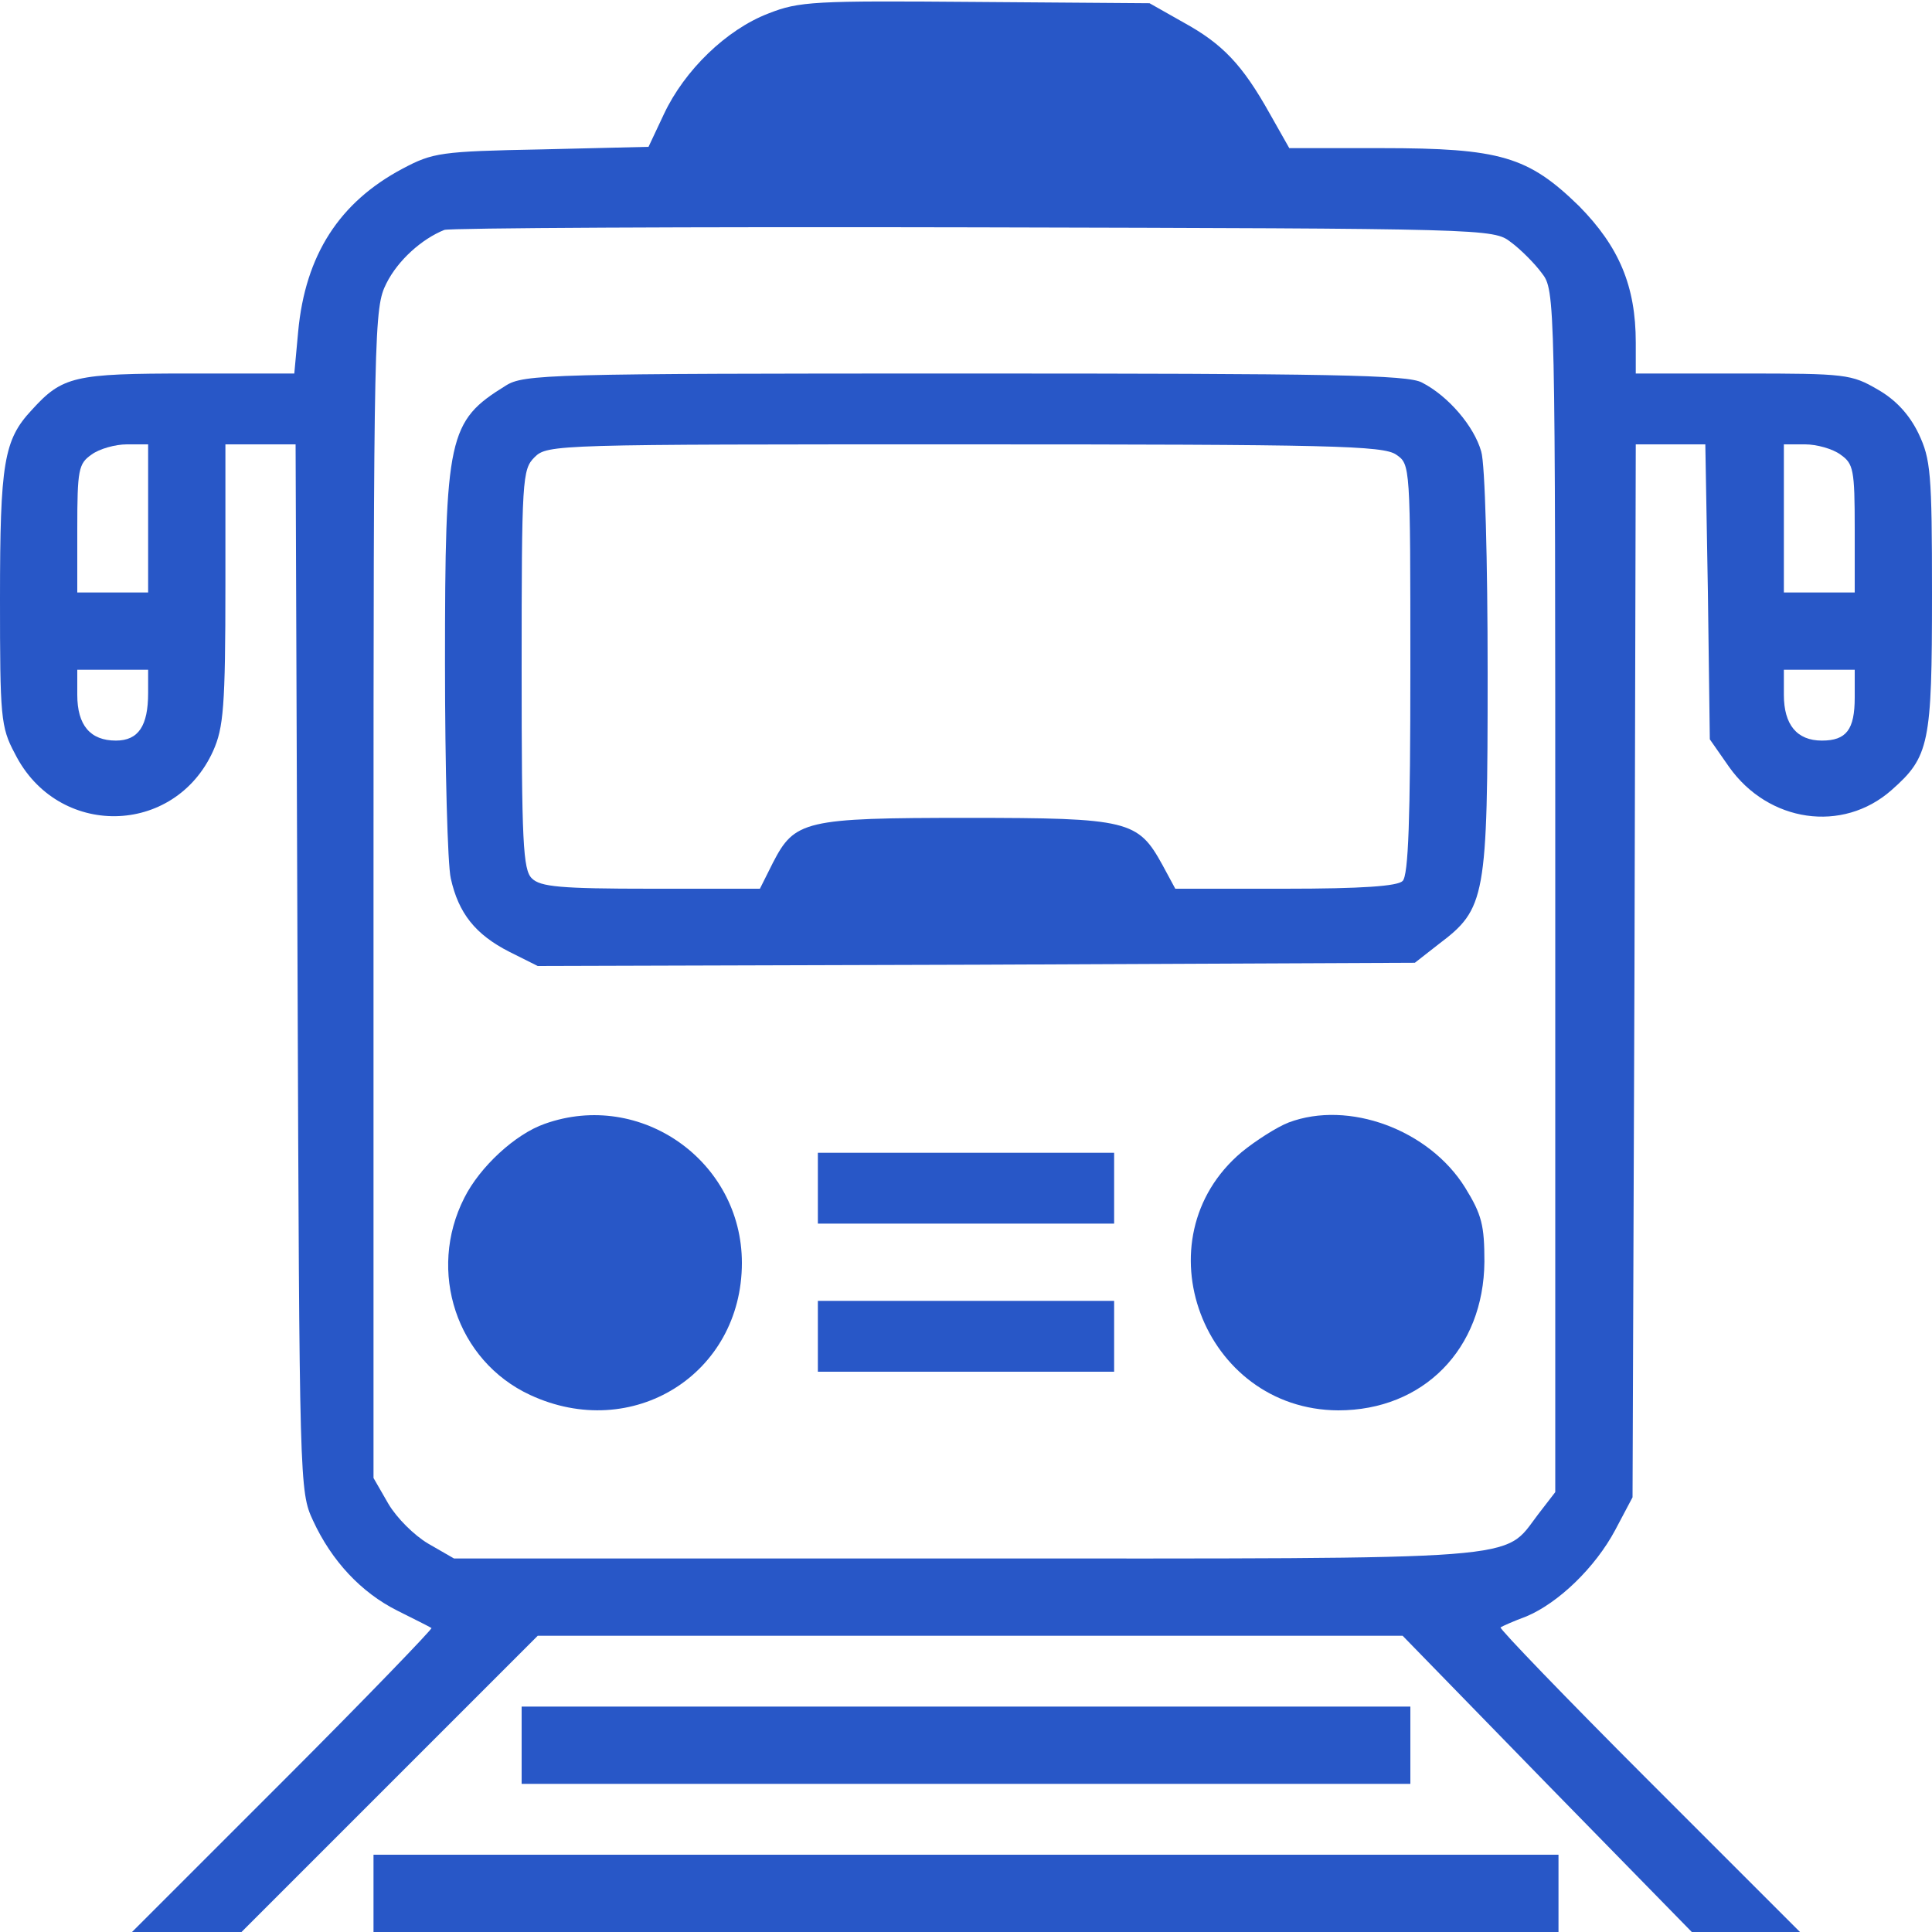 <svg width="70" height="70" viewBox="0 0 70 70" fill="none" xmlns="http://www.w3.org/2000/svg">
<g clip-path="url(#clip0)">
<path d="M27.837 0.49C26.32 1.073 24.803 2.543 24.057 4.13L23.497 5.32L19.623 5.413C15.96 5.483 15.68 5.53 14.583 6.113C12.297 7.327 11.06 9.24 10.803 12.017L10.663 13.533H6.837C2.683 13.533 2.263 13.627 1.143 14.863C0.14 15.937 0 16.777 0 21.677C0 25.97 0.023 26.343 0.537 27.3C2.077 30.38 6.323 30.31 7.723 27.207C8.097 26.367 8.167 25.62 8.167 21.163V16.1H9.45H10.71L10.78 35.047C10.85 53.783 10.85 54.04 11.34 55.09C12.017 56.56 13.09 57.703 14.397 58.357C15.003 58.66 15.563 58.94 15.633 58.987C15.68 59.01 13.277 61.507 10.267 64.517L4.783 70H6.767H8.75L14.117 64.633L19.483 59.267H35.163H50.82L56.047 64.633L61.297 70H63.257H65.217L59.733 64.517C56.723 61.507 54.32 59.01 54.367 58.963C54.437 58.917 54.857 58.73 55.3 58.567C56.467 58.077 57.797 56.793 58.52 55.44L59.15 54.25L59.22 35.163L59.267 16.1H60.527H61.787L61.88 21.443L61.95 26.787L62.65 27.79C64.073 29.797 66.757 30.193 68.53 28.63C69.907 27.417 70 26.95 70 21.537C70 17.127 69.953 16.637 69.51 15.703C69.183 15.027 68.693 14.49 68.04 14.117C67.083 13.557 66.873 13.533 63.163 13.533H59.267V12.413C59.267 10.36 58.66 8.937 57.213 7.467C55.37 5.67 54.367 5.367 50.05 5.367H46.713L46.013 4.13C45.01 2.333 44.287 1.587 42.887 0.817L41.65 0.117L35.35 0.07C29.493 0.023 28.957 0.047 27.837 0.49ZM54.74 8.773C55.09 9.03 55.603 9.543 55.86 9.893C56.35 10.523 56.35 10.687 56.35 32.293V54.063L55.72 54.88C54.437 56.56 55.58 56.467 34.953 56.467H16.45L15.517 55.93C15.003 55.627 14.373 54.997 14.07 54.483L13.533 53.55V32.363C13.533 11.713 13.557 11.153 14 10.267C14.42 9.427 15.283 8.657 16.1 8.33C16.287 8.26 24.92 8.213 35.28 8.237C53.9 8.283 54.11 8.283 54.74 8.773ZM5.367 18.783V21.467H4.083H2.8V19.157C2.8 17.01 2.847 16.8 3.313 16.473C3.593 16.263 4.177 16.1 4.597 16.1H5.367V18.783ZM66.687 16.473C67.153 16.8 67.2 17.01 67.2 19.157V21.467H65.917H64.633V18.783V16.1H65.403C65.823 16.1 66.407 16.263 66.687 16.473ZM5.367 25.107C5.367 26.297 5.017 26.833 4.2 26.833C3.267 26.833 2.8 26.273 2.8 25.177V24.267H4.083H5.367V25.107ZM67.2 25.27C67.2 26.437 66.897 26.833 66.01 26.833C65.1 26.833 64.633 26.25 64.633 25.177V24.267H65.917H67.2V25.27Z" fill="#2857C7"/>
<path d="M18.317 13.977C16.24 15.26 16.123 15.797 16.123 24.033C16.123 27.813 16.217 31.337 16.333 31.827C16.613 33.087 17.22 33.857 18.457 34.487L19.483 35L35.373 34.953L51.263 34.883L52.127 34.207C53.83 32.923 53.9 32.55 53.9 24.383C53.9 20.347 53.807 16.8 53.667 16.357C53.41 15.447 52.477 14.35 51.52 13.86C51.007 13.58 48.23 13.533 34.953 13.533C19.857 13.533 18.97 13.557 18.317 13.977ZM50.587 16.473C51.1 16.823 51.1 16.847 51.1 24.243C51.1 29.68 51.03 31.71 50.82 31.92C50.633 32.107 49.35 32.2 46.55 32.2H42.583L42.117 31.337C41.23 29.727 40.903 29.633 35.047 29.633C29.143 29.633 28.793 29.727 28 31.267L27.533 32.2H23.59C20.3 32.2 19.577 32.13 19.273 31.827C18.947 31.523 18.9 30.497 18.9 24.243C18.9 17.337 18.923 17.01 19.367 16.567C19.833 16.1 20.137 16.1 34.953 16.1C48.253 16.1 50.12 16.147 50.587 16.473Z" fill="#2857C7"/>
<path d="M19.74 40.717C18.667 41.09 17.384 42.28 16.823 43.4C15.47 46.06 16.544 49.303 19.203 50.54C22.913 52.267 26.88 49.793 26.88 45.757C26.88 42.07 23.217 39.48 19.74 40.717Z" fill="#2857C7"/>
<path d="M46.69 40.67C46.27 40.833 45.5 41.323 44.987 41.743C41.253 44.893 43.587 51.077 48.487 51.1C51.567 51.1 53.76 48.883 53.783 45.71C53.783 44.403 53.69 44.007 53.083 43.027C51.777 40.927 48.86 39.853 46.69 40.67Z" fill="#2857C7"/>
<path d="M29.633 43.05V44.334H35H40.367V43.05V41.767H35H29.633V43.05Z" fill="#2857C7"/>
<path d="M29.633 48.417V49.7H35H40.367V48.417V47.133H35H29.633V48.417Z" fill="#2857C7"/>
<path d="M18.9 63.233V64.633H35H51.1V63.233V61.833H35H18.9V63.233Z" fill="#2857C7"/>
<path d="M13.533 68.6V70H35H56.467V68.6V67.2H35H13.533V68.6Z" fill="#2857C7"/>
</g>
<defs>
<clipPath id="clip0">
<rect width="70" height="70" fill="white"/>
</clipPath>
</defs>
</svg>
